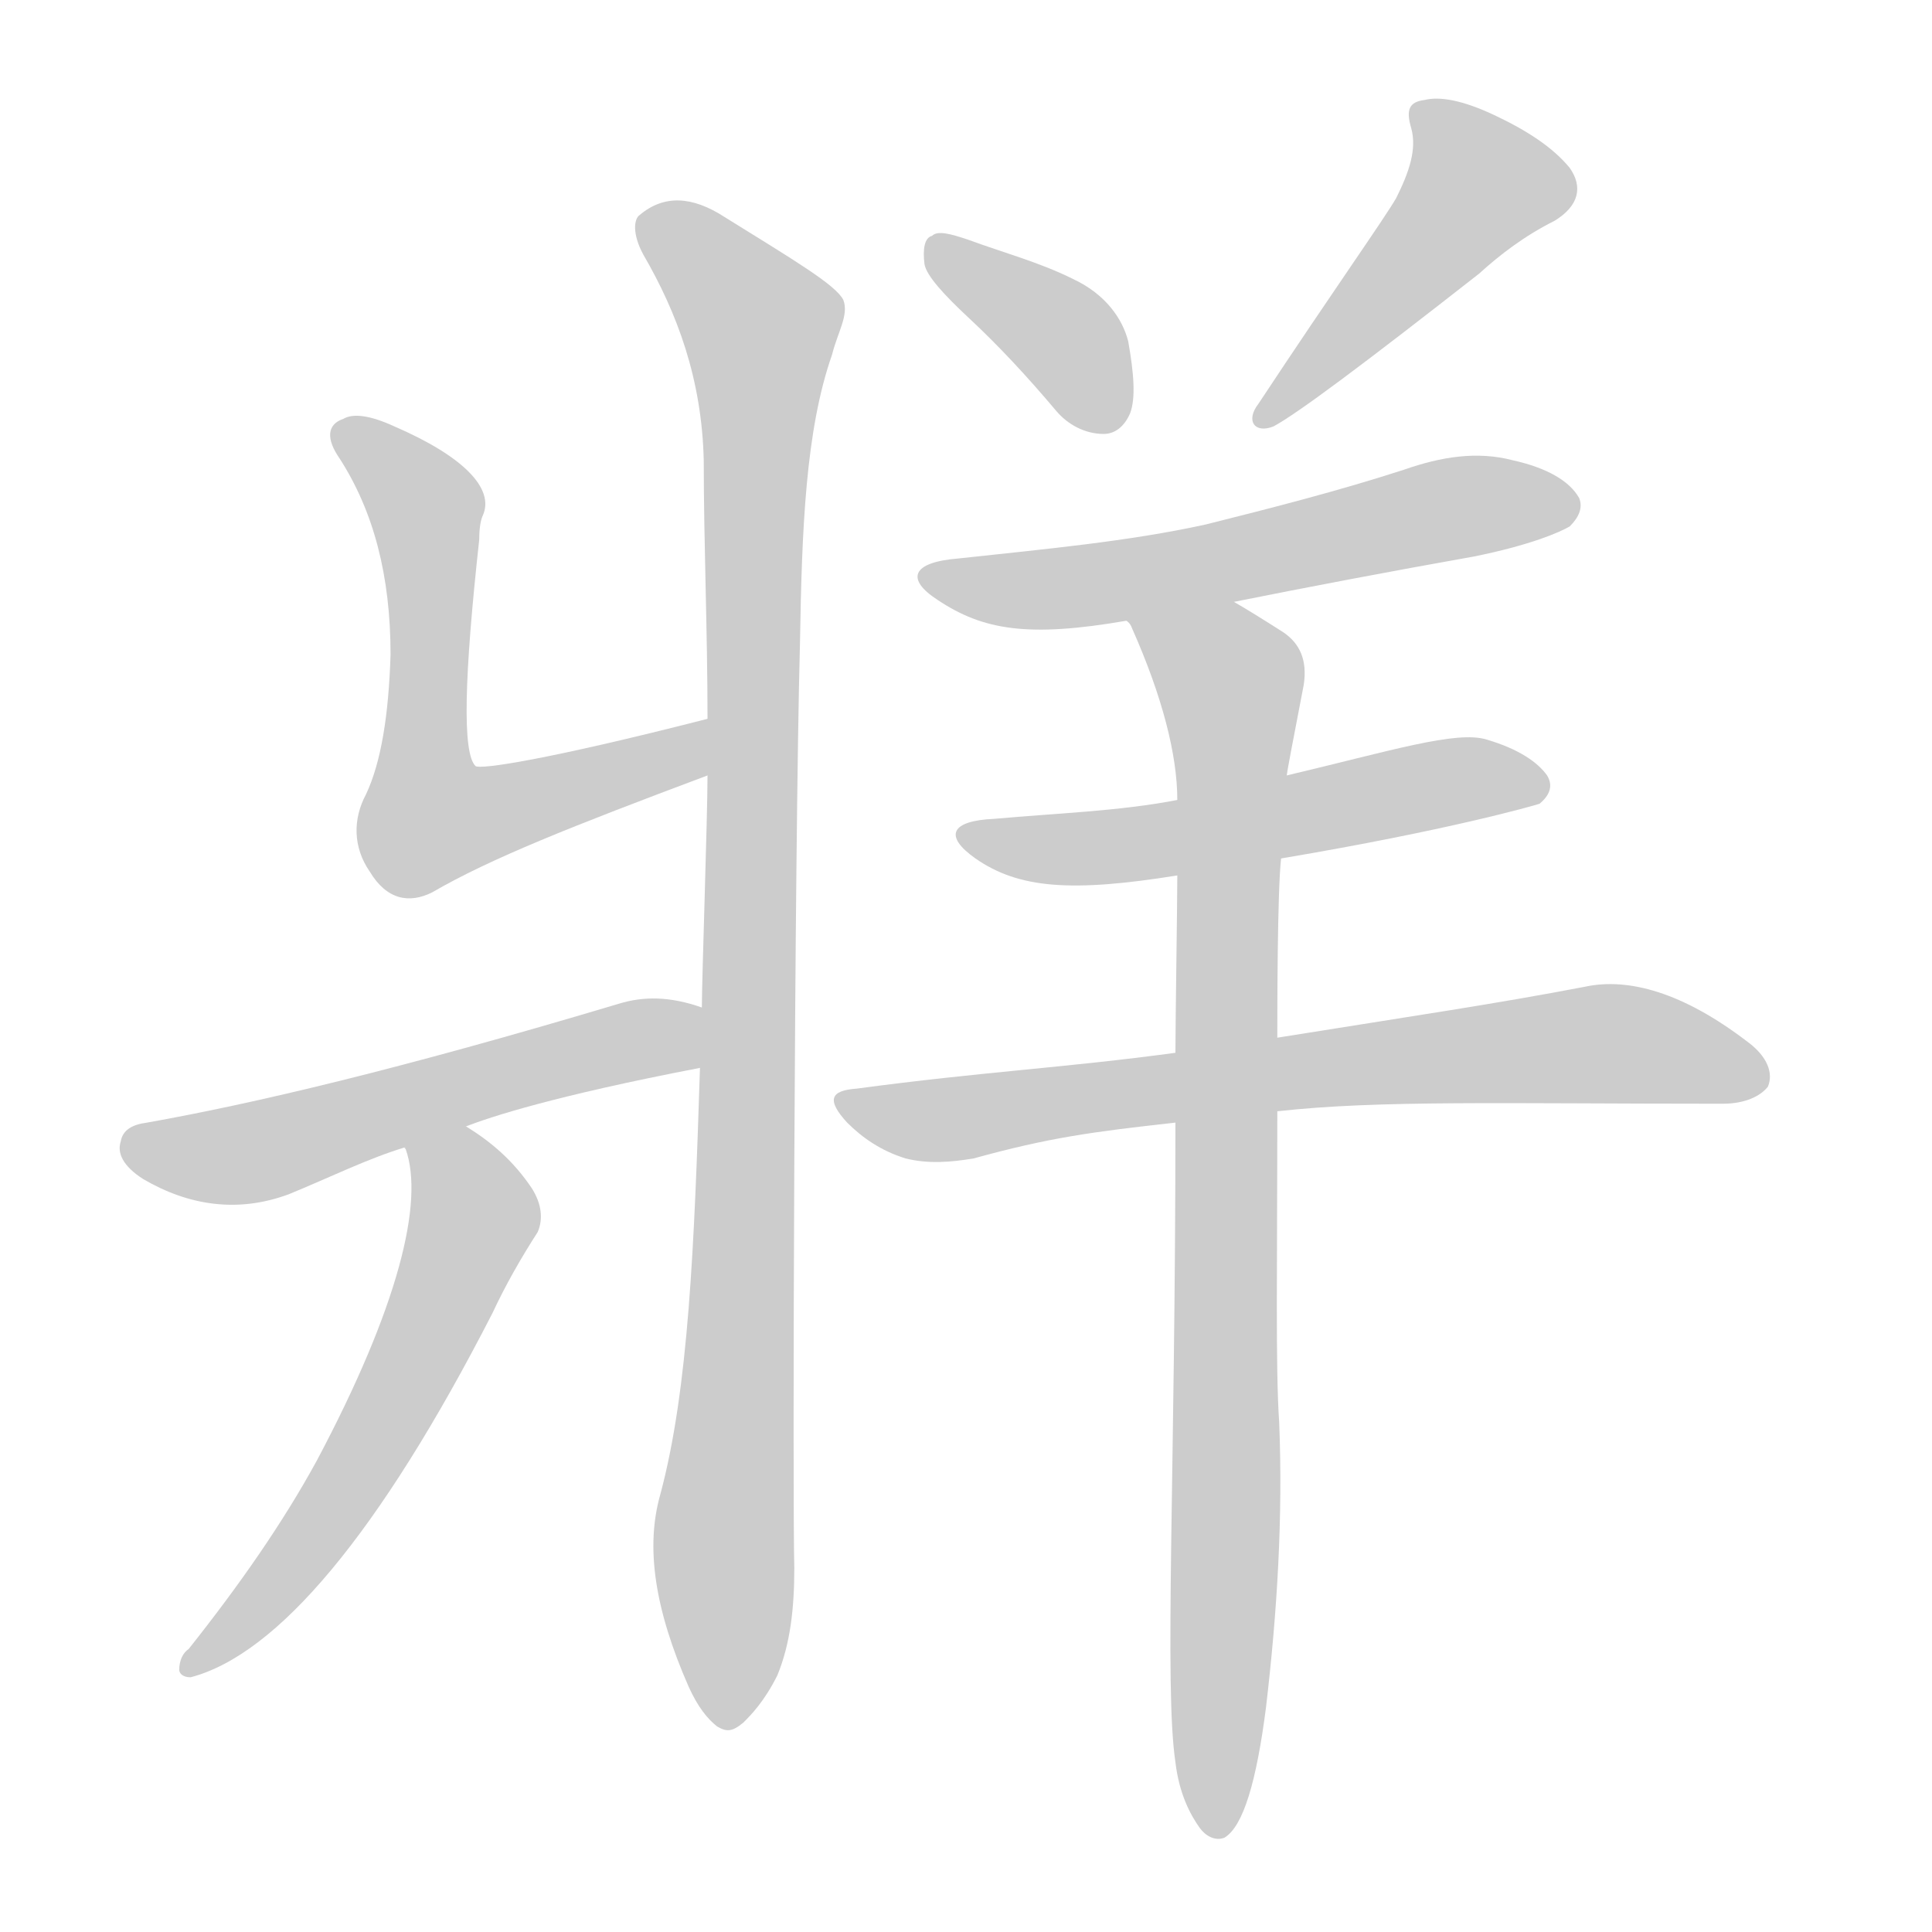 <!--
AnimCJK 2016-2018 Copyright Francois Mizessyn - https://github.com/parsimonhi/animCJK
Derived from:
    MakeMeAHanzi project - https://github.com/skishore/makemeahanzi
    Arphic PL KaitiM GB - https://apps.ubuntu.com/cat/applications/precise/fonts-arphic-gkai00mp/
    Arphic PL UKai - https://apps.ubuntu.com/cat/applications/fonts-arphic-ukai/
You can redistribute and/or modify this file under the terms of the Arphic Public License
as published by Arphic Technology Co., Ltd.
You should have received a copy of this license (the directory "APL") along with this file;
if not, see http://ftp.gnu.org/non-gnu/chinese-fonts-truetype/LICENSE.
-->
<svg id="z29250" class="acjk" version="1.1" viewBox="0 0 1024 1024" xmlns="http://www.w3.org/2000/svg" xmlns:xlink="http://www.w3.org/1999/xlink">
<style>
<![CDATA[
@keyframes z29250k {
	from {
		stroke:#ccc;
		stroke-dashoffset:3334;
	}
	1% {
		stroke:#c00;
		stroke-dashoffset:3334;
	}
	75% {
		stroke:#c00;
		stroke-dashoffset:0;
	}
	to {
		stroke:#000;
	}
}
#z29250 path[clip-path] {
	animation:z29250k 1s linear both;
	stroke-dasharray:3334;
	stroke-width:128;
	stroke-linecap:round;
	fill:none;
}
#z29250 path[clip-path="url(#z29250c1)"] {animation-delay:1s;}
#z29250 path[clip-path="url(#z29250c2)"] {animation-delay:2s;}
#z29250 path[clip-path="url(#z29250c3)"] {animation-delay:3s;}
#z29250 path[clip-path="url(#z29250c4)"] {animation-delay:4s;}
#z29250 path[clip-path="url(#z29250c5)"] {animation-delay:5s;}
#z29250 path[clip-path="url(#z29250c6)"] {animation-delay:6s;}
#z29250 path[clip-path="url(#z29250c7)"] {animation-delay:7s;}
#z29250 path[clip-path="url(#z29250c8)"] {animation-delay:8s;}
#z29250 path[clip-path="url(#z29250c9)"] {animation-delay:9s;}
#z29250 path[clip-path="url(#z29250c10)"] {animation-delay:10s;}
#z29250 path {fill:#ccc;}
]]>
</style>
<path id="z29250d1" d="M375 381C289 403 254 408 252 406C245 399 246 359 254 286C254 279 255 275 256 273C262 259 246 242 209 226C196 220 187 219 182 222C173 225 173 233 180 243C198 271 207 305 207 347C206 379 202 404 194 421C187 434 187 449 196 462C205 477 217 479 229 473C260 455 303 438 375 411C384 407 385 379 375 381Z"/>
<path id="z29250d2" d="M371 566C368 660 365 736 350 792C342 820 347 853 365 894C370 905 375 911 380 915C385 918 388 918 394 913C398 909 405 902 412 888C419 871 421 852 421 831C420 799 421 453 424 341C425 280 427 228 441 188C444 176 450 167 447 159C443 151 421 138 384 115C367 104 352 103 339 114C336 116 335 124 341 135C359 166 372 201 373 244C373 288 375 334 375 381C375 401 375 401 375 411C375 433 372 519 372 534C371 555 371 555 371 566Z"/>
<path id="z29250d3" d="M247 597C260 592 293 581 371 566C382 564 382 537 372 534C355 528 341 528 328 532C211 567 134 585 78 595C70 596 65 599 64 605C62 611 65 618 76 625C100 639 126 643 153 633C175 624 195 614 215 608C236 601 236 601 247 597Z"/>
<path id="z29250d4" d="M215 608C214 608 214 608 215 609C225 637 211 693 168 774C150 807 127 840 100 874C97 876 95 880 95 885C95 887 97 889 101 889C147 877 201 813 261 696C268 681 276 667 285 653C288 646 287 638 282 630C272 615 260 605 247 597C237 591 212 597 215 608Z"/>
<path id="z29250d5" d="M514 169C529 183 544 199 560 218C566 225 575 230 585 230C591 230 596 226 599 219C602 211 601 198 598 181C595 169 586 156 569 148C551 139 532 134 513 127C504 124 497 122 494 125C490 126 489 132 490 140C491 146 500 156 514 169Z"/>
<path id="z29250d6" d="M740 105C733 117 708 152 667 214C660 223 665 230 675 226C688 219 724 192 784 145C795 135 808 125 824 117C837 109 839 99 832 89C823 78 809 69 792 61C775 53 763 51 755 53C747 54 745 58 748 68C751 79 747 91 740 105Z"/>
<path id="z29250d7" d="M654 319C694 311 736 303 781 295C811 289 827 282 832 279C837 274 839 269 837 264C832 255 820 248 802 244C783 239 764 242 744 249C710 260 675 269 639 278C598 287 554 291 508 296C483 298 480 307 497 318C521 334 545 338 597 329C635 322 635 322 654 319Z"/>
<path id="z29250d8" d="M679 455C768 440 813 427 816 426C822 421 823 416 820 411C815 404 805 397 788 392C772 387 737 398 682 411C643 420 643 420 624 424C593 430 560 431 527 434C504 435 500 443 517 455C540 471 568 473 624 464C661 458 661 458 679 455Z"/>
<path id="z29250d9" d="M677 589C731 583 796 585 913 585C925 585 933 581 937 576C940 569 937 560 926 552C892 526 863 518 840 523C793 532 752 538 677 550C641 555 641 555 623 558C564 566 521 568 454 577C440 578 438 583 449 595C457 603 467 610 480 614C492 617 504 616 516 614C556 603 578 600 623 595C659 591 659 591 677 589Z"/>
<path id="z29250d10" d="M623 934C625 951 631 962 636 969C639 973 644 976 649 974C659 968 666 944 671 905C677 854 680 804 678 754C676 725 677 670 677 589C677 563 677 563 677 550C677 536 677 473 679 455C681 426 681 426 682 411C682 410 685 394 691 363C693 350 689 341 680 335C669 328 661 323 654 319C637 309 585 314 597 329C597 329 599 330 600 333C616 369 624 400 624 424C624 451 624 451 624 464C624 479 623 541 623 558C623 583 623 583 623 595C623 781 617 894 623 934Z"/>
<defs>
	<clipPath id="z29250c1"><use xlink:href="#z29250d1"></use></clipPath>
	<clipPath id="z29250c2"><use xlink:href="#z29250d2"></use></clipPath>
	<clipPath id="z29250c3"><use xlink:href="#z29250d3"></use></clipPath>
	<clipPath id="z29250c4"><use xlink:href="#z29250d4"></use></clipPath>
	<clipPath id="z29250c5"><use xlink:href="#z29250d5"></use></clipPath>
	<clipPath id="z29250c6"><use xlink:href="#z29250d6"></use></clipPath>
	<clipPath id="z29250c7"><use xlink:href="#z29250d7"></use></clipPath>
	<clipPath id="z29250c8"><use xlink:href="#z29250d8"></use></clipPath>
	<clipPath id="z29250c9"><use xlink:href="#z29250d9"></use></clipPath>
	<clipPath id="z29250c10"><use xlink:href="#z29250d10"></use></clipPath>
</defs>
<path pathLength="3333" clip-path="url(#z29250c1)" d="M181 229L227 272L227 437L368 389"/>
<path pathLength="3333" clip-path="url(#z29250c2)" d="M344 118L406 175L392 912"/>
<path pathLength="3333" clip-path="url(#z29250c3)" d="M72 608L146 608L371 551"/>
<path pathLength="3333" clip-path="url(#z29250c4)" d="M223 608L251 651L196 780L102 883"/>
<path pathLength="3333" clip-path="url(#z29250c5)" d="M496 132L574 191L582 226"/>
<path pathLength="3333" clip-path="url(#z29250c6)" d="M755 59L786 106L672 219"/>
<path pathLength="3333" clip-path="url(#z29250c7)" d="M495 305L565 312L834 266"/>
<path pathLength="3333" clip-path="url(#z29250c8)" d="M514 442L591 449L815 414"/>
<path pathLength="3333" clip-path="url(#z29250c9)" d="M449 583L499 593L855 553L933 566"/>
<path pathLength="3333" clip-path="url(#z29250c10)" d="M606 333L654 369L646 968"/>
</svg>